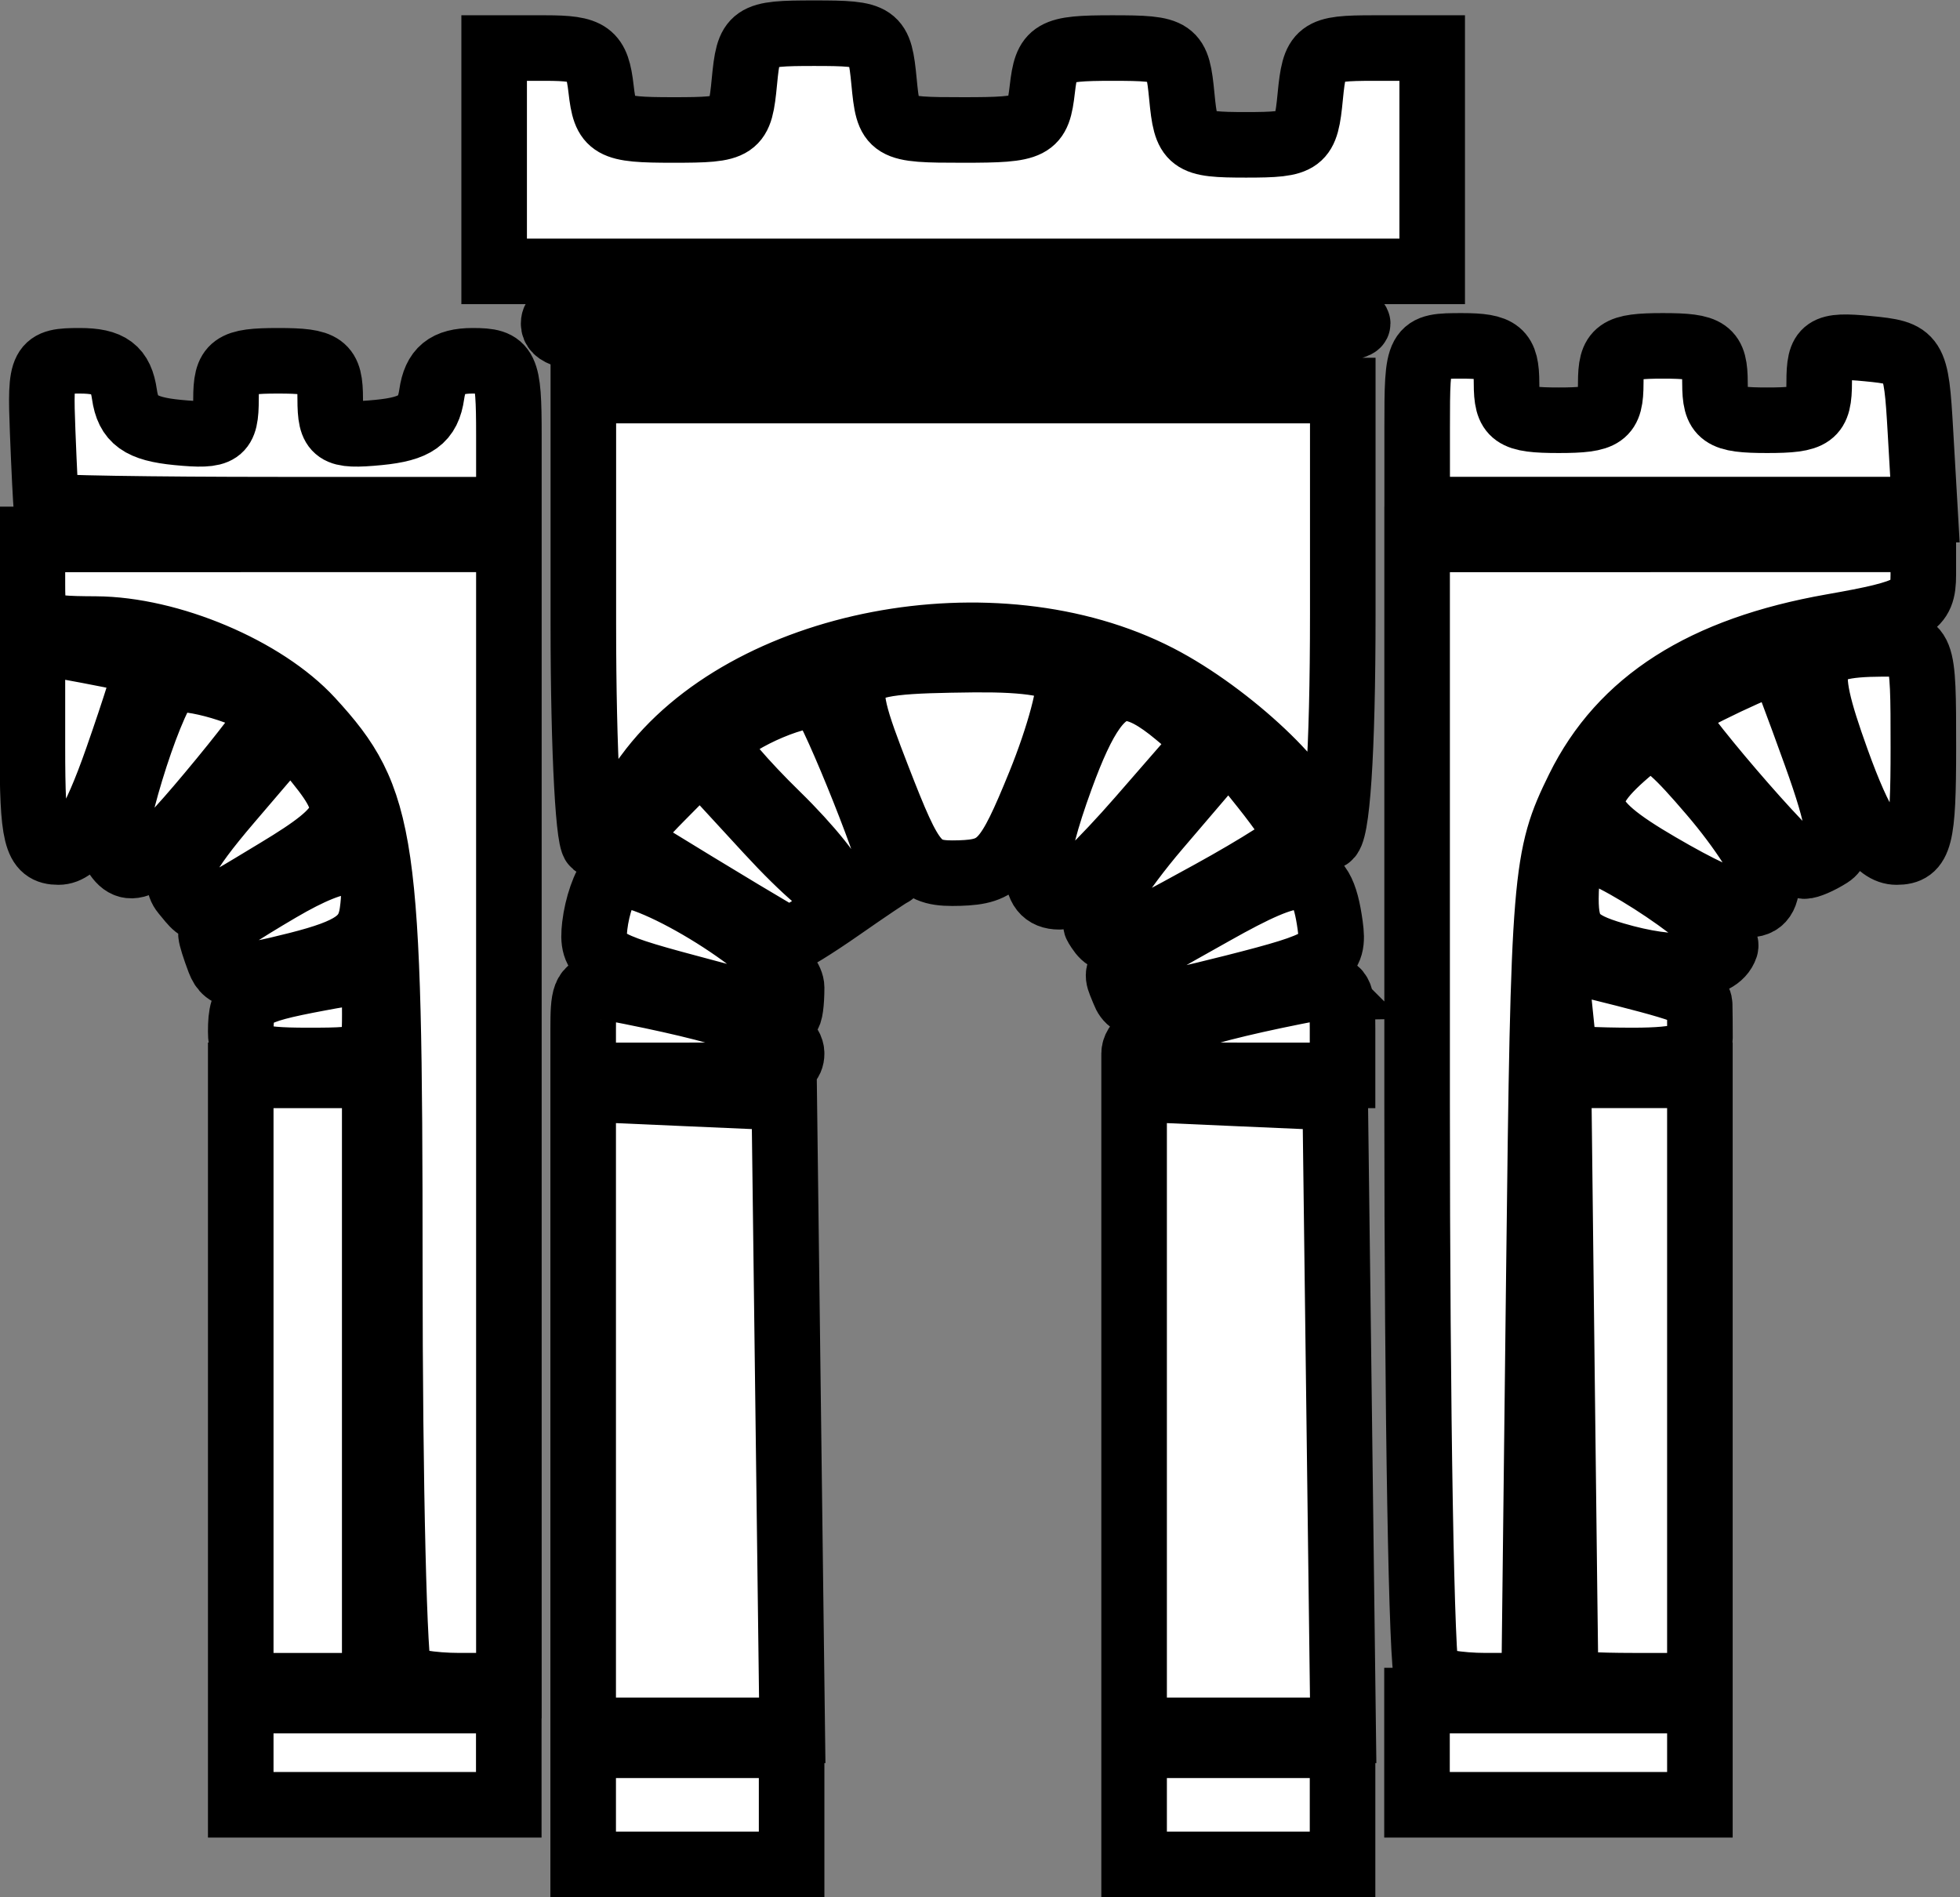 <?xml version="1.0" encoding="UTF-8"?>
<!-- Created with Inkscape (http://www.inkscape.org/) -->
<svg width="34.829mm" height="33.715mm" version="1.1" viewBox="0 0 34.829 33.715" xml:space="preserve" xmlns="http://www.w3.org/2000/svg"><rect x="0" y="0" width="34.829" height="33.715" fill="#808080" stroke="none"/><g transform="translate(-86.472 -126.45)"><path d="m100.94 127.04c-1.112 0-1.161 0.034-1.24 0.86-0.08 0.83-0.123 0.86-1.273 0.86-1.102 0-1.197-0.054-1.274-0.728-0.073-0.636-0.198-0.728-0.992-0.728h-0.908v3.969h16.669v-3.969h-1.042c-0.982 0-1.046 0.049-1.125 0.86-0.078 0.813-0.14 0.86-1.141 0.86s-1.063-0.047-1.141-0.86c-0.08-0.826-0.128-0.86-1.239-0.86-1.065 0-1.163 0.058-1.24 0.728-0.079 0.686-0.16 0.728-1.407 0.728-1.299 0-1.325-0.015-1.406-0.86-0.08-0.826-0.128-0.86-1.24-0.86zm-1.248 4.801c-2.891 2e-3 -3.382 0.092-3.382 0.359 0 0.356 0.873 0.397 7.144 0.335 4.539-0.045 7.144-0.167 7.144-0.335s-2.605-0.29-7.144-0.335c-1.568-0.015-2.798-0.025-3.761-0.024zm12.757 0.756c-0.786 0-0.794 0.015-0.794 1.455v1.455h9.023l-0.08-1.389c-0.078-1.355-0.101-1.391-0.939-1.472-0.768-0.074-0.86-0.011-0.86 0.595 0 0.599-0.109 0.678-0.926 0.678-0.811 0-0.926-0.082-0.926-0.661 0-0.58-0.115-0.661-0.926-0.661s-0.926 0.082-0.926 0.661c0 0.58-0.115 0.661-0.926 0.661s-0.926-0.082-0.926-0.661c0-0.559-0.123-0.661-0.794-0.661zm-24.559 0.265c-0.677-1.9e-4 -0.707 0.058-0.66 1.257 0.027 0.691 0.057 1.286 0.066 1.323 0.009 0.036 1.863 0.066 4.118 0.066h4.101v-1.323c0-1.225-0.048-1.323-0.643-1.323-0.465 0-0.666 0.164-0.728 0.595-0.065 0.456-0.285 0.615-0.944 0.679-0.768 0.074-0.86 0.011-0.86-0.595 0-0.599-0.109-0.679-0.926-0.679-0.817 0-0.926 0.08-0.926 0.679 0 0.606-0.092 0.669-0.86 0.595-0.659-0.064-0.88-0.222-0.945-0.679-0.064-0.448-0.26-0.595-0.794-0.595zm8.948 0.529v4.154c0 2.285 0.096 4.041 0.213 3.903 0.117-0.138 0.533-0.689 0.924-1.223 1.748-2.389 6.175-3.236 9.081-1.737 1.271 0.656 2.747 2.05 2.747 2.597 0 0.134 0.119 0.244 0.265 0.244 0.165 0 0.265-1.499 0.265-3.969v-3.969h-6.747zm-9.79 2.646v0.794c0 0.757 0.053 0.794 1.125 0.799 1.315 7e-3 2.998 0.718 3.824 1.616 1.303 1.417 1.402 2.1 1.402 9.702 0 3.909 0.079 7.188 0.176 7.285 0.097 0.097 0.573 0.176 1.058 0.176h0.882v-20.373h-4.233zm24.606 0v10.01c0 5.505 0.079 10.089 0.176 10.186 0.097 0.097 0.565 0.176 1.04 0.176h0.863l0.085-7.342c0.082-7.081 0.107-7.387 0.705-8.603 0.761-1.545 2.214-2.473 4.509-2.877 1.449-0.255 1.617-0.351 1.617-0.918v-0.633h-4.498zm-24.606 1.794v1.881c0 1.616 0.065 1.881 0.463 1.881 0.33 0 0.629-0.475 1.041-1.649 0.318-0.907 0.556-1.67 0.529-1.696-0.027-0.026-0.495-0.131-1.041-0.233zm32.874 0.062c-1.356 8e-3 -1.459 0.271-0.813 2.066 0.425 1.18 0.721 1.634 1.065 1.634 0.413 0 0.476-0.245 0.476-1.852 0-1.845-3e-3 -1.852-0.728-1.848zm-15.947 0.279c-0.06-1.7e-4 -0.121-2.5e-4 -0.184 5.2e-4 -2.46 0.03-2.504 0.083-1.723 2.098 0.619 1.597 0.723 1.718 1.456 1.696 0.708-0.022 0.855-0.185 1.423-1.58 0.348-0.856 0.575-1.708 0.503-1.894-0.08-0.21-0.579-0.317-1.475-0.32zm14.12 0.023c-0.186-9.5e-4 -1.676 0.701-1.91 0.907-0.111 0.098 2.142 2.728 2.348 2.74 0.073 4e-3 0.277-0.084 0.453-0.196 0.244-0.155 0.184-0.585-0.246-1.782-0.312-0.868-0.594-1.616-0.627-1.663-3e-3 -4e-3 -9e-3 -6e-3 -0.018-6e-3zm-28.43 0.328c-0.104 4.9e-4 -0.181 0.018-0.216 0.056-0.349 0.385-1.082 2.796-0.926 3.047 0.269 0.436 0.593 0.231 1.675-1.062 0.596-0.711 1.083-1.351 1.083-1.423 0-0.237-1.117-0.621-1.616-0.619zm16.828 0.16c-0.443-6e-3 -0.767 0.488-1.169 1.59-0.545 1.493-0.553 2.115-0.029 2.115 0.124 0 0.769-0.625 1.435-1.389l1.209-1.389-0.553-0.463c-0.358-0.299-0.644-0.46-0.892-0.464zm-5.585 0.13c-0.485 7e-3 -1.69 0.59-1.69 0.882 0 0.112 0.476 0.669 1.058 1.237 0.582 0.568 1.053 1.158 1.048 1.31-6e-3 0.152-0.549-0.308-1.207-1.023l-1.197-1.301-0.711 0.719c-0.599 0.605-0.648 0.757-0.314 0.963 1.281 0.788 2.523 1.534 2.59 1.556 0.042 0.014 0.459-0.243 0.926-0.569s0.877-0.602 0.909-0.611c0.113-0.032-1.026-2.896-1.24-3.117-0.032-0.033-0.093-0.048-0.172-0.046zm-9.265 0.596-1.094 1.28c-0.821 0.961-1.023 1.365-0.811 1.622 0.363 0.437 0.265 0.46 1.663-0.384 1.33-0.803 1.425-1.056 0.722-1.924zm24.138 0.192c-0.099 4e-3 -0.192 0.057-0.299 0.146-1.062 0.882-0.982 1.237 0.471 2.084 1.449 0.845 1.917 0.907 1.917 0.257 0-0.213-0.443-0.906-0.985-1.538-0.596-0.697-0.869-0.958-1.104-0.948zm-7.468 0.071-1.264 1.479c-0.695 0.813-1.187 1.603-1.093 1.754 0.24 0.388 0.291 0.374 2.024-0.579 0.855-0.47 1.554-0.917 1.553-0.992-8e-4 -0.076-0.276-0.48-0.611-0.9zm6.215 1.827c-0.032 1e-3 -0.056 9e-3 -0.072 0.025-0.087 0.087-0.158 0.492-0.158 0.9 0 0.609 0.154 0.788 0.86 0.995 1.06 0.312 1.845 0.256 1.976-0.142 0.104-0.316-2.123-1.799-2.606-1.779zm-21.854 0.261c-0.275 3e-3 -0.682 0.169-1.236 0.494-0.669 0.392-1.217 0.751-1.217 0.798 0 0.047 0.067 0.26 0.148 0.473 0.125 0.327 0.342 0.337 1.389 0.071 0.977-0.248 1.259-0.445 1.329-0.925 0.089-0.615-0.037-0.915-0.413-0.911zm4.829 0.232c-0.073-2e-4 -0.129 0.016-0.163 0.05-0.124 0.124-0.258 0.51-0.299 0.86-0.067 0.575 0.091 0.679 1.646 1.093 0.946 0.252 1.75 0.469 1.786 0.483 0.036 0.014 0.066-0.201 0.066-0.478 0-0.53-2.33-2.006-3.037-2.008zm12.053 0.036c-0.302-2e-3 -0.771 0.213-1.52 0.635-1.905 1.073-1.768 0.952-1.593 1.408 0.127 0.331 0.394 0.321 1.951-0.074 1.658-0.421 1.796-0.51 1.715-1.1-0.081-0.583-0.209-0.866-0.552-0.869zm4.803 1.519c-0.234 5e-3 -0.235 0.194-0.179 0.761 0.046 0.471 0.092 0.887 0.101 0.923 9e-3 0.036 0.553 0.066 1.208 0.066 0.882 0 1.191-0.103 1.191-0.397 0-0.218-2e-3 -0.486-5e-3 -0.595-5e-3 -0.188-0.255-0.279-1.882-0.682-0.195-0.048-0.334-0.078-0.433-0.076zm-21.58 0.194c-0.145 4e-3 -0.349 0.041-0.638 0.095-1.264 0.237-1.391 0.324-1.391 0.947 0 0.432 0.188 0.514 1.191 0.514 1.156 0 1.191-0.024 1.191-0.823 0-0.568-0.009-0.743-0.352-0.733zm4.387 0.258c-0.311-6e-3 -0.331 0.169-0.331 0.736v0.827h1.852c1.448 0 1.852-0.084 1.852-0.387 0-0.367-0.863-0.699-2.859-1.098-0.227-0.045-0.393-0.076-0.515-0.078zm12.832 0c-0.122 2e-3 -0.287 0.033-0.514 0.078-1.995 0.399-2.859 0.731-2.859 1.098 0 0.302 0.404 0.387 1.852 0.387h1.852v-0.827c0-0.567-0.02-0.742-0.331-0.736zm4.168 1.562 0.062 5.358c0.034 2.947 0.064 5.388 0.066 5.424 2e-3 0.036 0.539 0.066 1.194 0.066h1.191v-10.848h-1.257zm-23.416 5.2e-4v10.848h2.381v-10.848h-1.191zm6.085 0.24v11.401h3.715l-0.071-5.622-0.071-5.622-1.786-0.078zm9.79 0v11.401h3.715l-0.071-5.622-0.071-5.622-1.786-0.078zm-15.875 10.872v1.852h4.763v-1.852h-2.381zm20.902 0v1.852h5.027v-1.852h-2.514zm-14.817 0.794v2.117h3.704v-2.117h-1.852zm9.79 0v2.117h3.704v-2.117h-1.852z" fill="#fff" stroke="#000" stroke-width="1.165" style="paint-order:stroke fill markers"/></g></svg>
